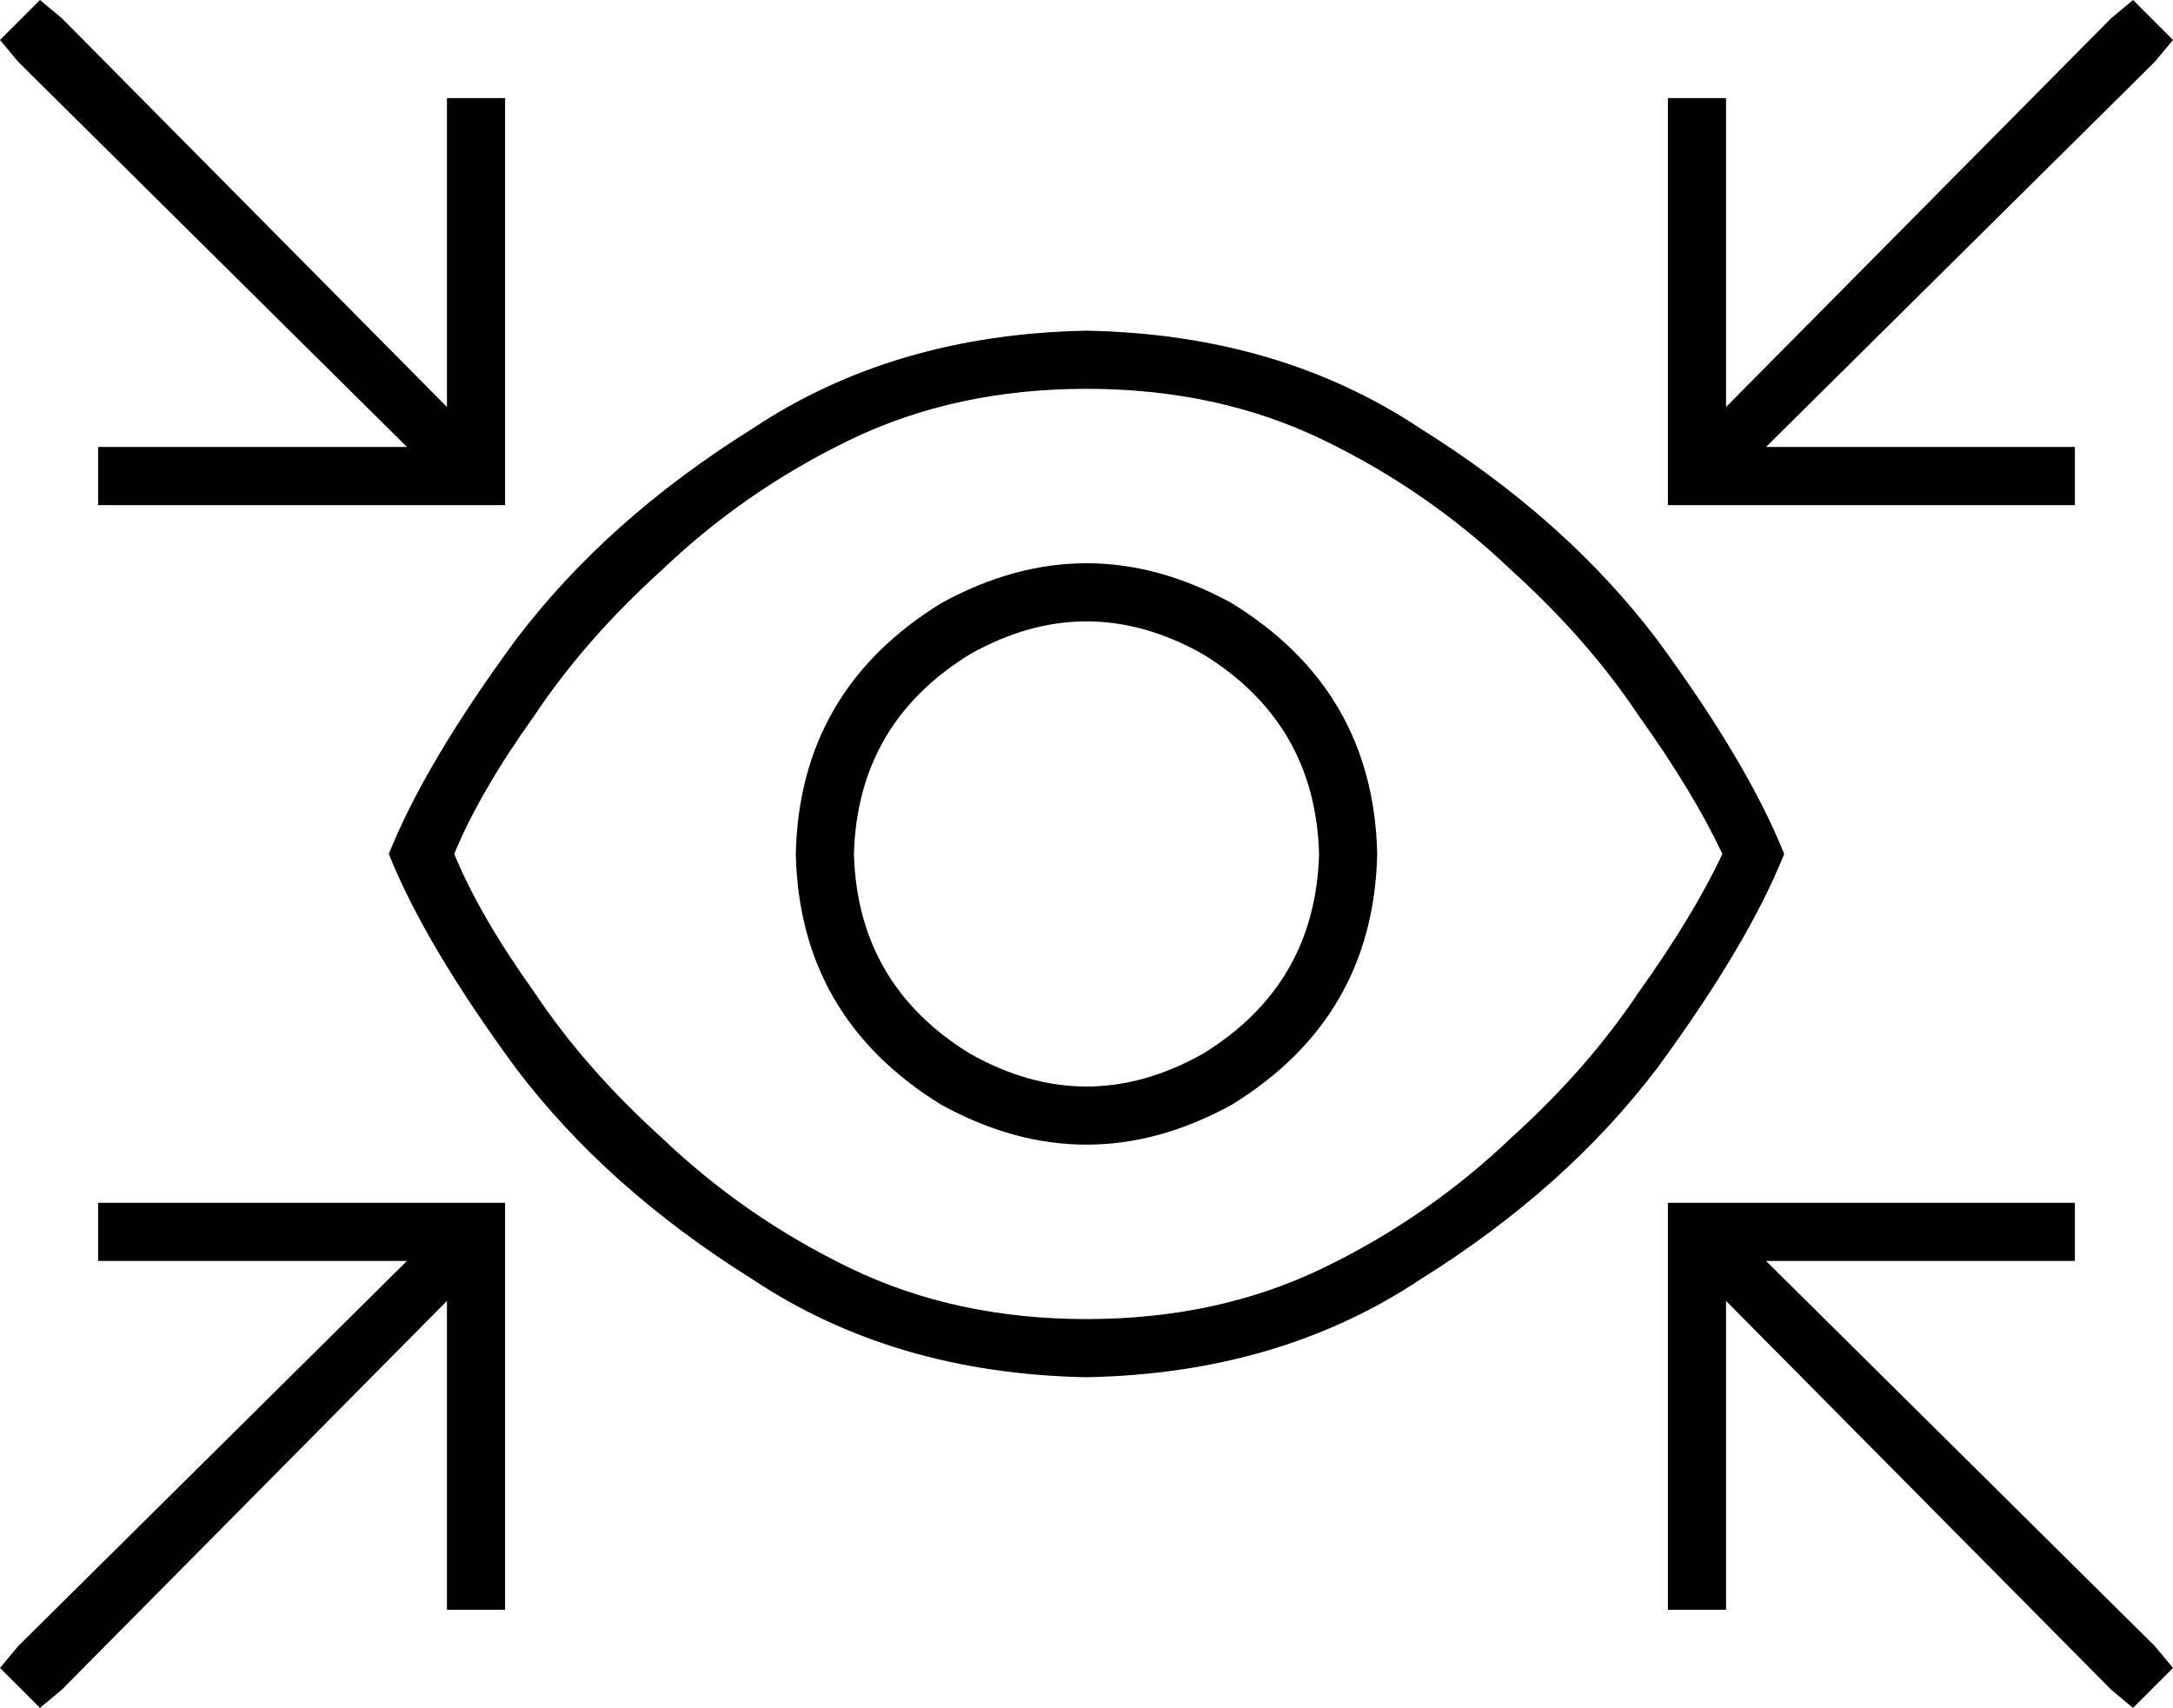 <svg xmlns="http://www.w3.org/2000/svg" viewBox="0 0 598 470">
  <path d="M 17 5 L 11 0 L 17 5 L 11 0 L 0 11 L 0 11 L 5 17 L 5 17 L 112 123 L 112 123 L 35 123 L 27 123 L 27 139 L 27 139 L 35 139 L 139 139 L 139 131 L 139 131 L 139 35 L 139 35 L 139 27 L 139 27 L 123 27 L 123 27 L 123 35 L 123 35 L 123 112 L 123 112 L 17 5 L 17 5 Z M 581 5 L 475 112 L 581 5 L 475 112 L 475 35 L 475 35 L 475 27 L 475 27 L 459 27 L 459 27 L 459 35 L 459 35 L 459 131 L 459 131 L 459 139 L 459 139 L 467 139 L 571 139 L 571 123 L 571 123 L 563 123 L 486 123 L 593 17 L 593 17 L 598 11 L 598 11 L 587 0 L 587 0 L 581 5 L 581 5 Z M 182 313 Q 161 294 147 273 L 147 273 L 147 273 Q 132 252 125 235 Q 132 218 147 197 Q 161 176 182 157 Q 205 135 234 121 Q 263 107 299 107 Q 335 107 364 121 Q 393 135 416 157 Q 437 176 451 197 Q 466 218 474 235 Q 466 252 451 273 Q 437 294 416 313 Q 393 335 364 349 Q 335 363 299 363 Q 263 363 234 349 Q 205 335 182 313 L 182 313 Z M 299 379 Q 352 378 391 352 L 391 352 L 391 352 Q 431 327 456 294 L 456 294 L 456 294 Q 481 260 491 235 Q 481 210 456 176 Q 431 143 391 118 Q 352 92 299 91 Q 246 92 207 118 Q 167 143 142 176 Q 117 210 107 235 Q 117 260 142 294 Q 167 327 207 352 Q 246 378 299 379 L 299 379 Z M 581 465 L 587 470 L 581 465 L 587 470 L 598 459 L 598 459 L 593 453 L 593 453 L 486 347 L 486 347 L 563 347 L 571 347 L 571 331 L 571 331 L 563 331 L 459 331 L 459 339 L 459 339 L 459 435 L 459 435 L 459 443 L 459 443 L 475 443 L 475 443 L 475 435 L 475 435 L 475 358 L 475 358 L 581 465 L 581 465 Z M 17 465 L 123 358 L 17 465 L 123 358 L 123 435 L 123 435 L 123 443 L 123 443 L 139 443 L 139 443 L 139 435 L 139 435 L 139 339 L 139 339 L 139 331 L 139 331 L 131 331 L 27 331 L 27 347 L 27 347 L 35 347 L 112 347 L 5 453 L 5 453 L 0 459 L 0 459 L 11 470 L 11 470 L 17 465 L 17 465 Z M 235 235 Q 236 199 267 180 Q 299 162 331 180 Q 362 199 363 235 Q 362 271 331 290 Q 299 308 267 290 Q 236 271 235 235 L 235 235 Z M 379 235 Q 378 190 339 166 Q 299 144 259 166 Q 220 190 219 235 Q 220 280 259 304 Q 299 326 339 304 Q 378 280 379 235 L 379 235 Z" />
</svg>